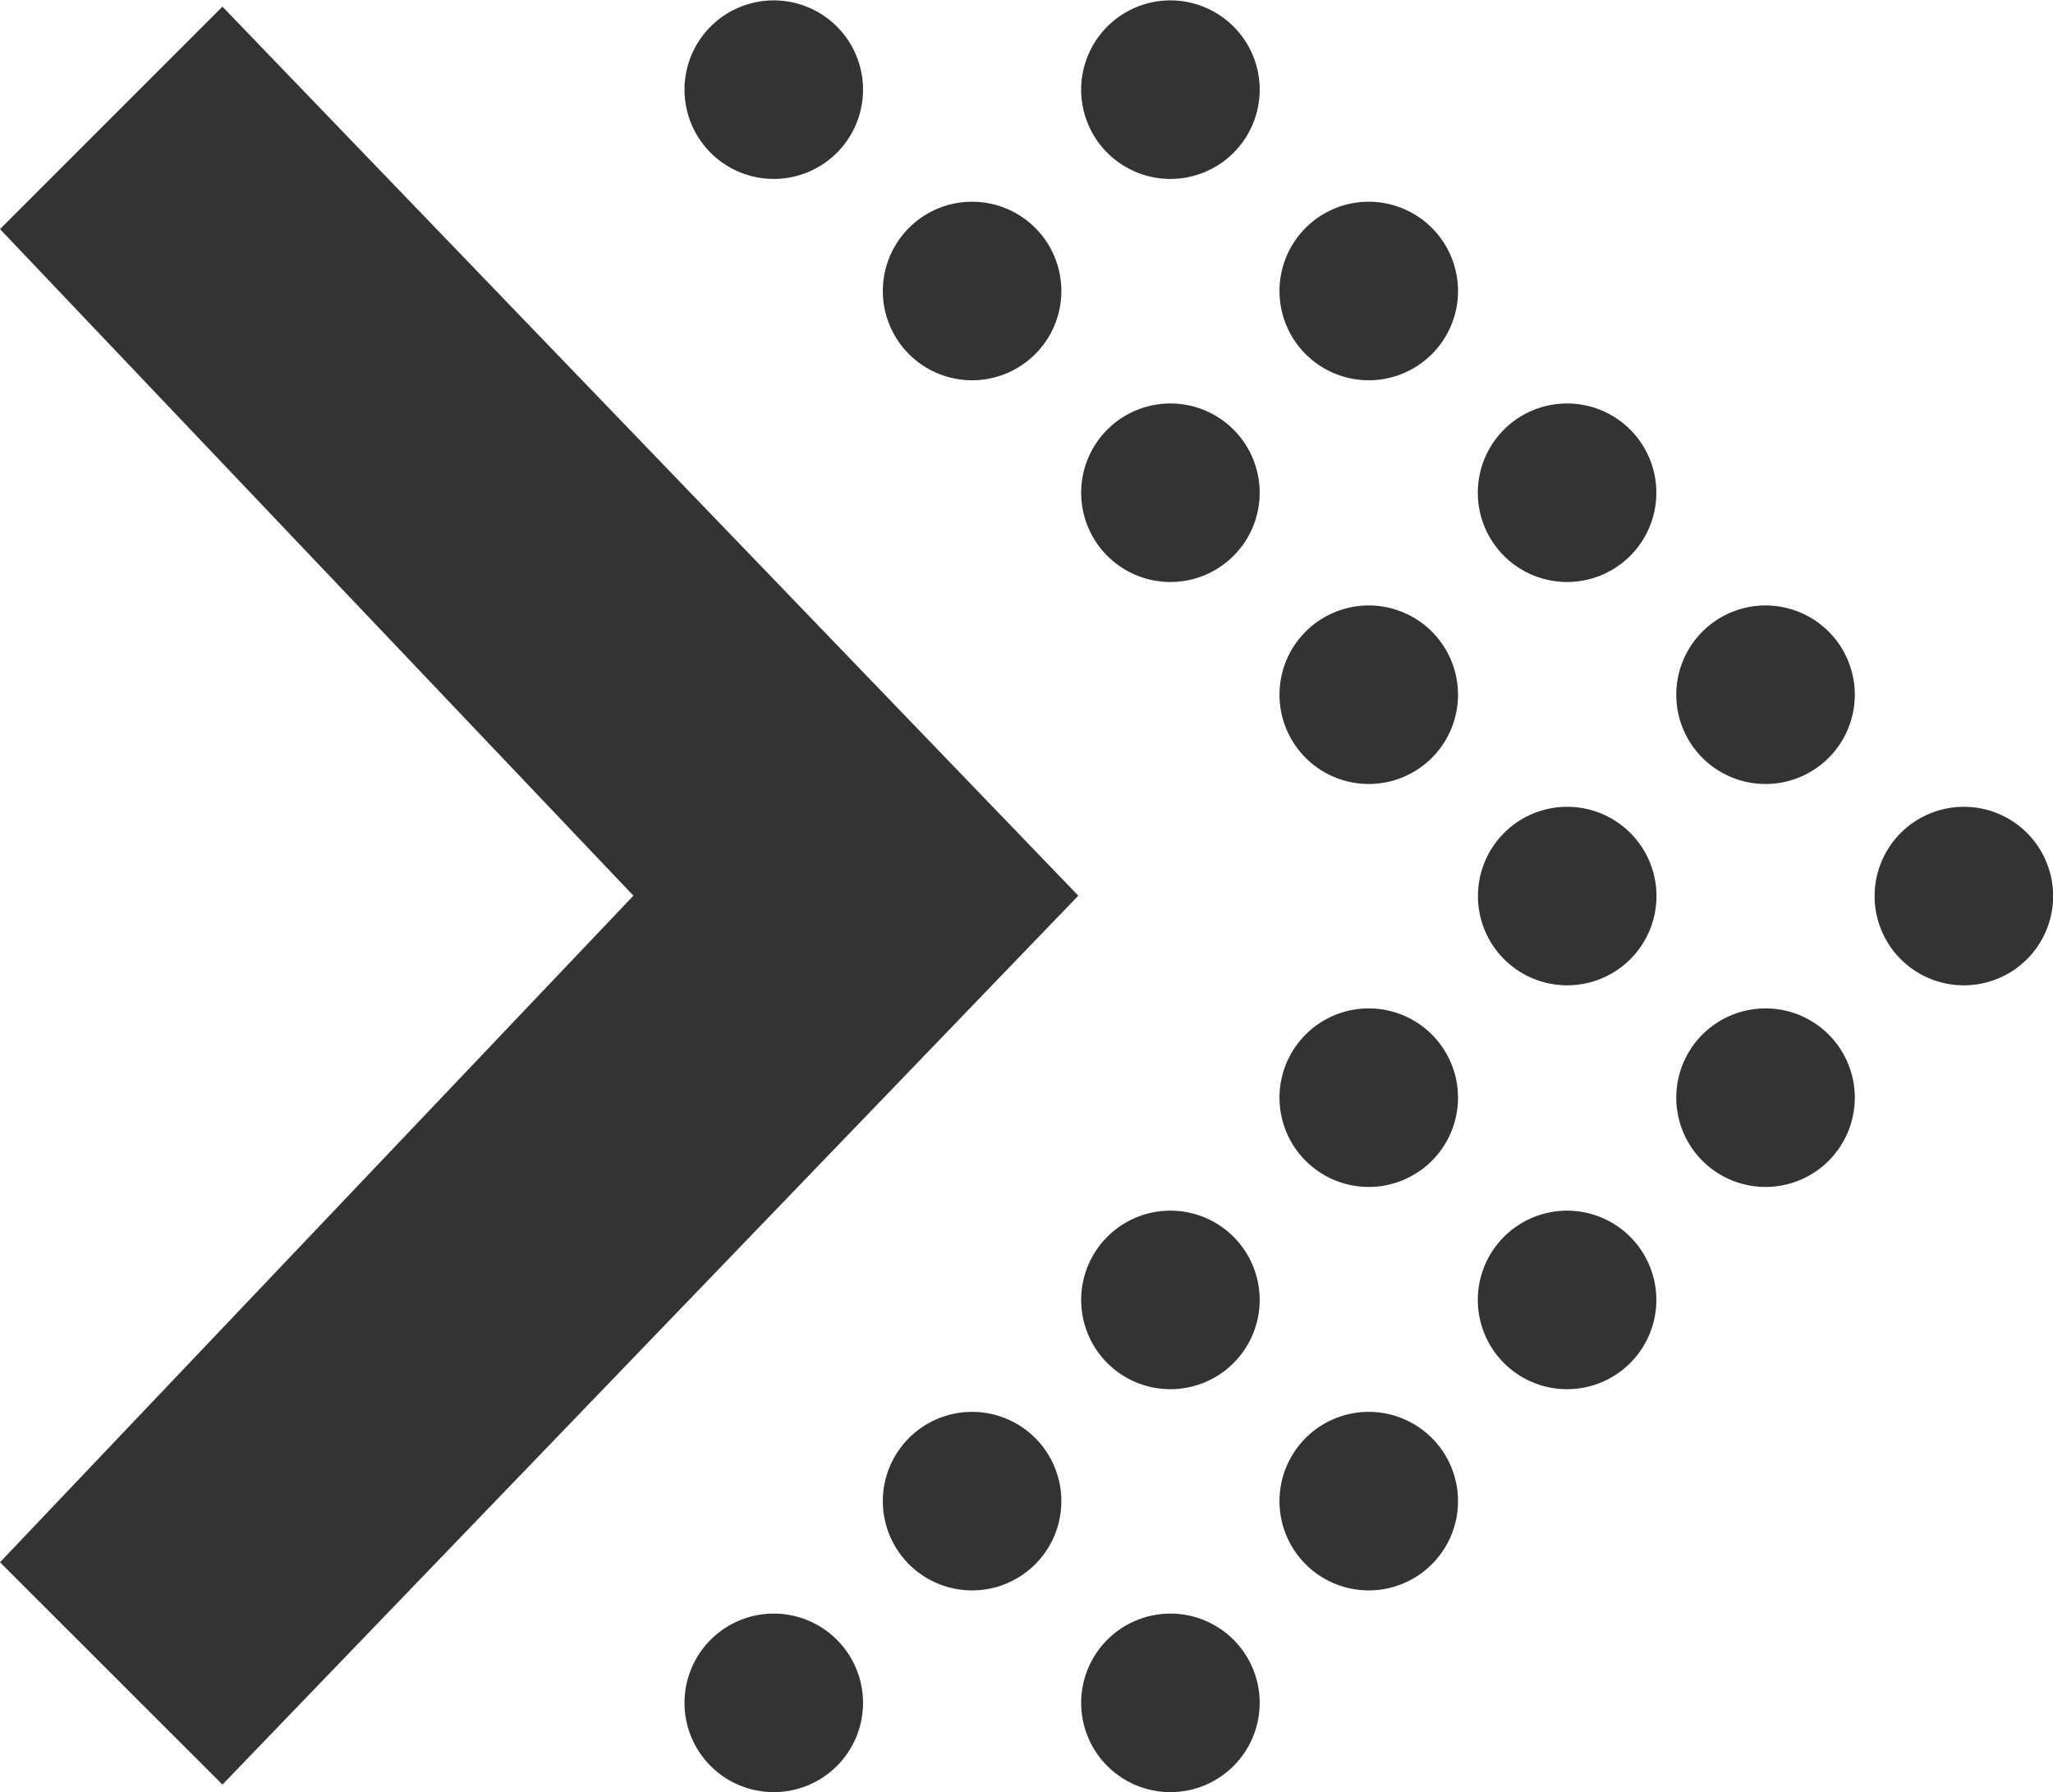 <svg id="Grupo_1193" data-name="Grupo 1193" xmlns="http://www.w3.org/2000/svg" width="15.755" height="13.752" viewBox="0 0 15.755 13.752">
  <g id="Grupo_39" data-name="Grupo 39" transform="translate(5.253 0)">
    <g id="Grupo_37" data-name="Grupo 37" transform="translate(0 0)">
      <path id="Caminho_146" data-name="Caminho 146" d="M1325.521,1749a.685.685,0,1,1-.685-.685A.685.685,0,0,1,1325.521,1749Z" transform="translate(-1324.151 -1748.312)" fill="#333"/>
      <path id="Caminho_147" data-name="Caminho 147" d="M1336.273,1759.93a.685.685,0,1,1-.685-.685A.685.685,0,0,1,1336.273,1759.93Z" transform="translate(-1333.381 -1757.697)" fill="#333"/>
      <path id="Caminho_148" data-name="Caminho 148" d="M1347.025,1770.864a.685.685,0,1,1-.685-.685A.685.685,0,0,1,1347.025,1770.864Z" transform="translate(-1342.611 -1767.083)" fill="#333"/>
      <path id="Caminho_149" data-name="Caminho 149" d="M1357.778,1781.8a.685.685,0,1,1-.685-.685A.685.685,0,0,1,1357.778,1781.8Z" transform="translate(-1351.842 -1776.469)" fill="#333"/>
      <path id="Caminho_150" data-name="Caminho 150" d="M1368.53,1792.73a.685.685,0,1,1-.685-.685A.685.685,0,0,1,1368.53,1792.73Z" transform="translate(-1361.071 -1785.854)" fill="#333"/>
      <path id="Caminho_151" data-name="Caminho 151" d="M1357.778,1803.663a.685.685,0,1,1-.685-.685A.685.685,0,0,1,1357.778,1803.663Z" transform="translate(-1351.842 -1795.24)" fill="#333"/>
      <path id="Caminho_152" data-name="Caminho 152" d="M1347.025,1814.6a.685.685,0,1,1-.685-.685A.685.685,0,0,1,1347.025,1814.6Z" transform="translate(-1342.611 -1804.625)" fill="#333"/>
      <path id="Caminho_153" data-name="Caminho 153" d="M1336.273,1825.53a.685.685,0,1,1-.685-.685A.685.685,0,0,1,1336.273,1825.53Z" transform="translate(-1333.381 -1814.011)" fill="#333"/>
      <path id="Caminho_154" data-name="Caminho 154" d="M1325.521,1836.463a.685.685,0,1,1-.685-.685A.685.685,0,0,1,1325.521,1836.463Z" transform="translate(-1324.151 -1823.396)" fill="#333"/>
    </g>
    <g id="Grupo_38" data-name="Grupo 38" transform="translate(3.044 0)">
      <path id="Caminho_155" data-name="Caminho 155" d="M1347.025,1749a.685.685,0,1,1-.685-.685A.685.685,0,0,1,1347.025,1749Z" transform="translate(-1345.655 -1748.312)" fill="#333"/>
      <path id="Caminho_156" data-name="Caminho 156" d="M1357.778,1759.93a.685.685,0,1,1-.685-.685A.685.685,0,0,1,1357.778,1759.93Z" transform="translate(-1354.886 -1757.697)" fill="#333"/>
      <path id="Caminho_157" data-name="Caminho 157" d="M1368.53,1770.864a.685.685,0,1,1-.685-.685A.685.685,0,0,1,1368.53,1770.864Z" transform="translate(-1364.116 -1767.083)" fill="#333"/>
      <path id="Caminho_158" data-name="Caminho 158" d="M1379.282,1781.8a.685.685,0,1,1-.685-.685A.685.685,0,0,1,1379.282,1781.8Z" transform="translate(-1373.345 -1776.469)" fill="#333"/>
      <path id="Caminho_159" data-name="Caminho 159" d="M1390.034,1792.73a.685.685,0,1,1-.685-.685A.685.685,0,0,1,1390.034,1792.73Z" transform="translate(-1382.575 -1785.854)" fill="#333"/>
      <path id="Caminho_160" data-name="Caminho 160" d="M1379.282,1803.663a.685.685,0,1,1-.685-.685A.685.685,0,0,1,1379.282,1803.663Z" transform="translate(-1373.345 -1795.24)" fill="#333"/>
      <path id="Caminho_161" data-name="Caminho 161" d="M1368.53,1814.6a.685.685,0,1,1-.685-.685A.685.685,0,0,1,1368.53,1814.6Z" transform="translate(-1364.116 -1804.625)" fill="#333"/>
      <path id="Caminho_162" data-name="Caminho 162" d="M1357.778,1825.53a.685.685,0,1,1-.685-.685A.685.685,0,0,1,1357.778,1825.53Z" transform="translate(-1354.886 -1814.011)" fill="#333"/>
      <path id="Caminho_163" data-name="Caminho 163" d="M1347.025,1836.463a.685.685,0,1,1-.685-.685A.685.685,0,0,1,1347.025,1836.463Z" transform="translate(-1345.655 -1823.396)" fill="#333"/>
    </g>
  </g>
  <g id="Grupo_41" data-name="Grupo 41" transform="translate(0 0.054)">
    <g id="Grupo_40" data-name="Grupo 40" transform="translate(0 0)">
      <path id="Caminho_164" data-name="Caminho 164" d="M1287.044,1750.4l4.861,5.115-4.861,5.115,1.707,1.706,6.568-6.821-6.568-6.822Z" transform="translate(-1287.044 -1748.696)" fill="#333"/>
    </g>
  </g>
</svg>
